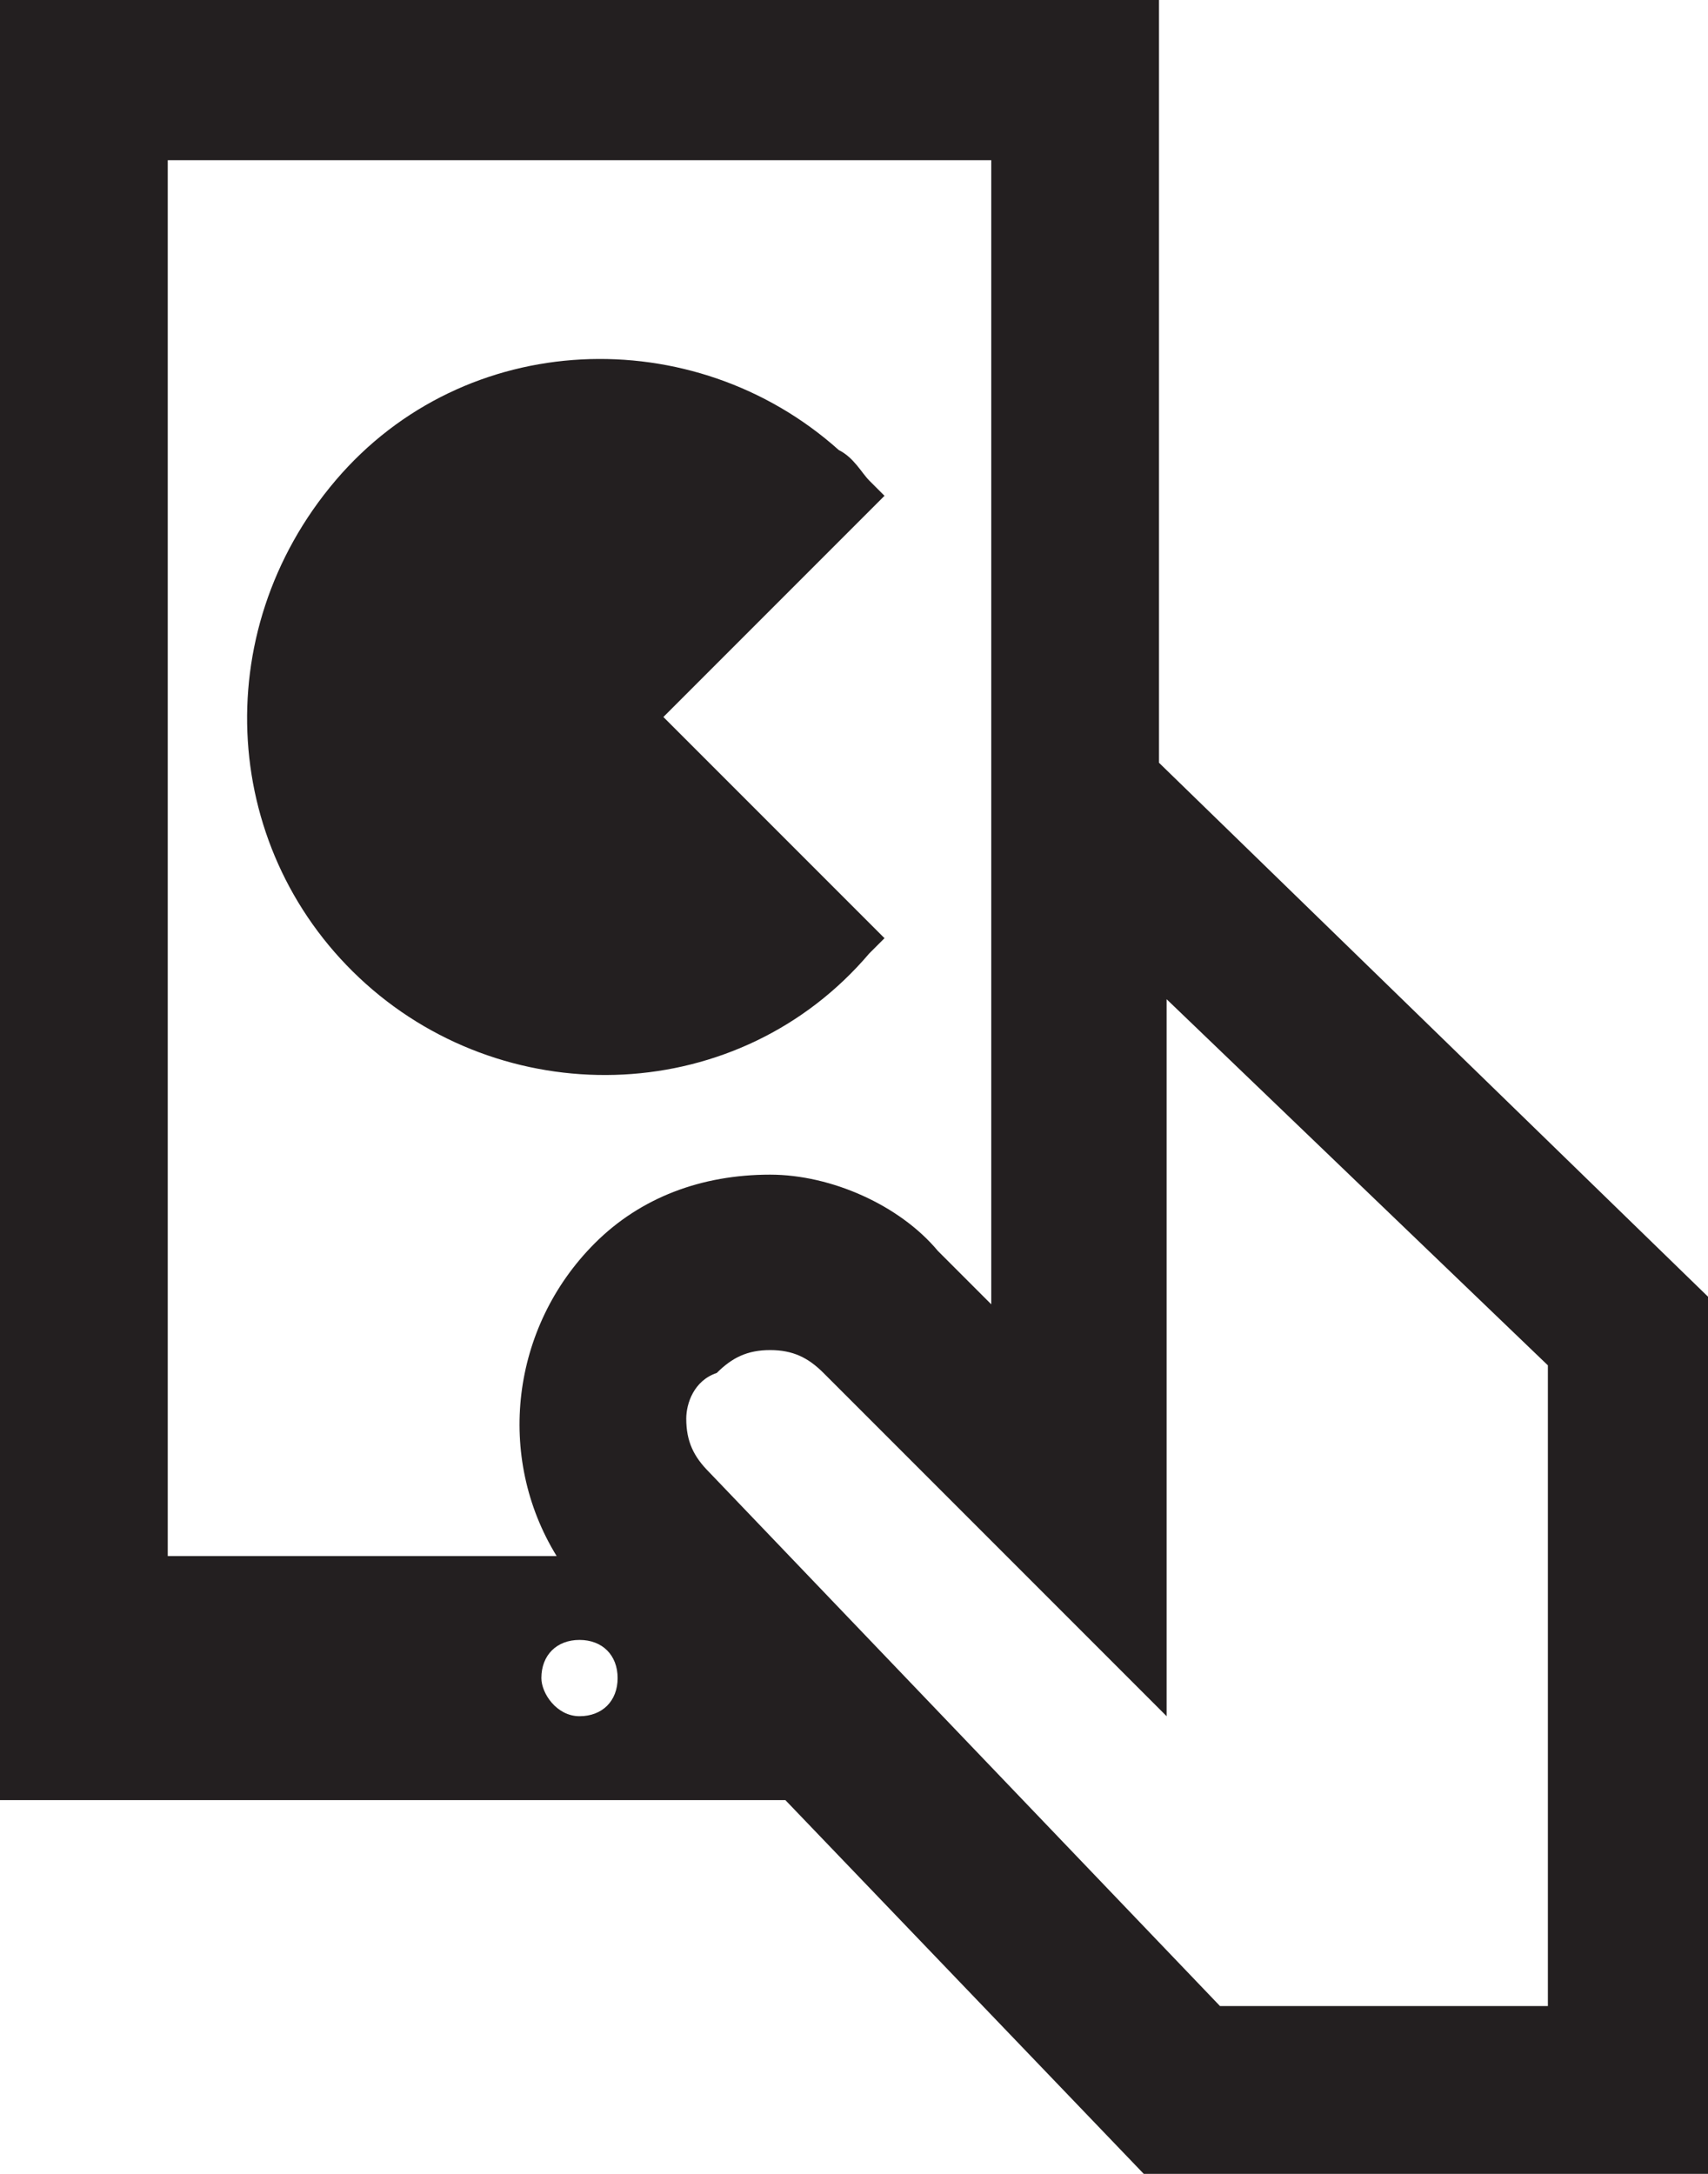 <?xml version="1.0" encoding="utf-8"?>
<!-- Generator: Adobe Illustrator 26.4.1, SVG Export Plug-In . SVG Version: 6.00 Build 0)  -->
<svg version="1.1" id="Layer_1" xmlns="http://www.w3.org/2000/svg" xmlns:xlink="http://www.w3.org/1999/xlink" x="0px" y="0px"
	 viewBox="0 0 22.4 28.5" style="enable-background:new 0 0 22.4 28.5;" xml:space="preserve">
<style type="text/css">
	.st0{fill:#231F20;}
</style>
<g id="Layer_1_00000053528353075717978190000012118952721447234492_">
	<path class="st0" d="M8.7,9.4l2.9,2.9l-0.2,0.2c-1.7,2-4.7,2.1-6.6,0.4S2.7,8.3,4.4,6.3s4.7-2.1,6.6-0.4c0.2,0.1,0.3,0.3,0.4,0.4
		l0.2,0.2L8.7,9.4z M22.4,17v11.5h-7.4l-4.7-4.9H0V0h15.2v10L22.4,17z M2.2,20.4h5.1c-0.8-1.3-0.6-3,0.5-4.1
		c0.6-0.6,1.4-0.9,2.3-0.9c0.8,0,1.7,0.4,2.2,1l0.7,0.7v-15H2.2V20.4z M9,18.6c0,0.3,0.1,0.5,0.3,0.7l6.7,7h4.3v-8.4l-5-4.8v9.4
		L10.8,18c-0.2-0.2-0.4-0.3-0.7-0.3c-0.3,0-0.5,0.1-0.7,0.3C9.1,18.1,9,18.4,9,18.6z M7.6,22.5c0.3,0,0.5-0.2,0.5-0.5
		c0-0.3-0.2-0.5-0.5-0.5c-0.3,0-0.5,0.2-0.5,0.5C7.1,22.2,7.3,22.5,7.6,22.5L7.6,22.5"/>
</g>
</svg>
